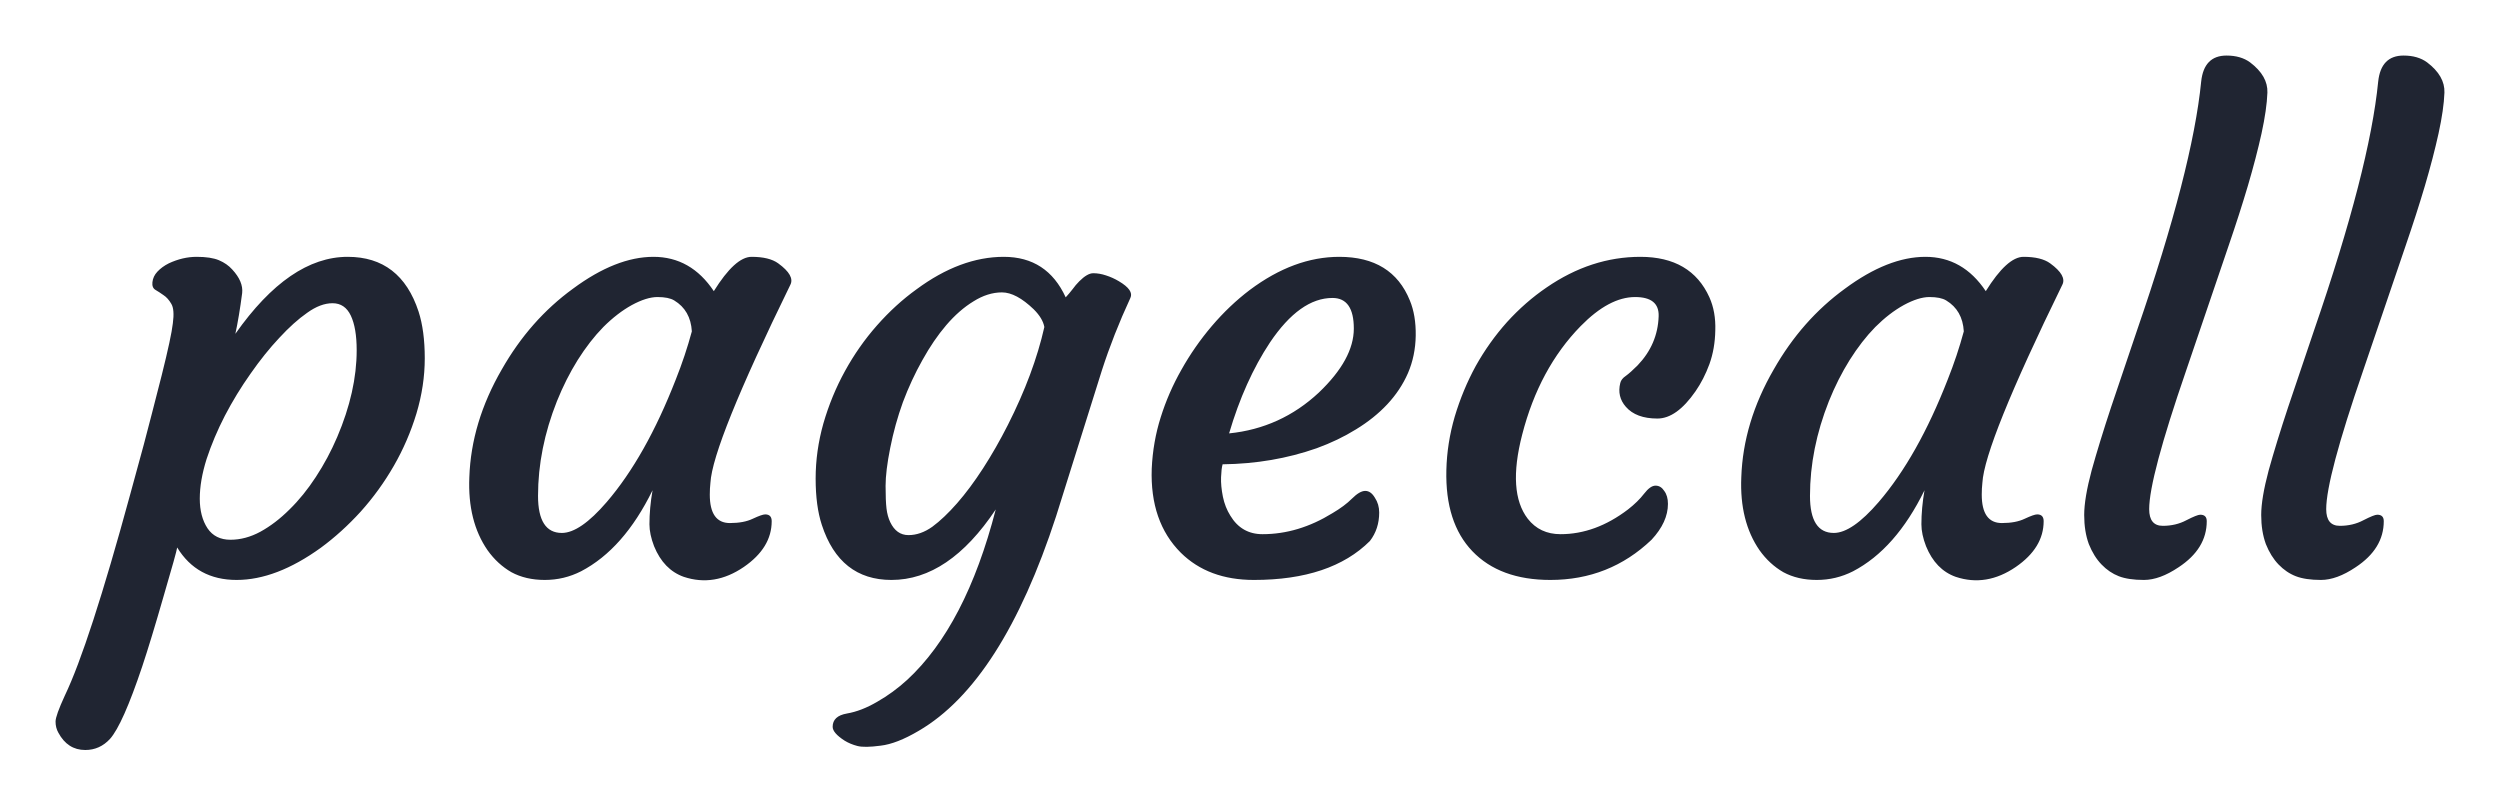 <svg width="180" height="58" viewBox="0 0 180 58" fill="none" xmlns="http://www.w3.org/2000/svg">
<path d="M12.757 39.419C12.727 39.641 12.4 40.814 11.777 42.936C11.168 45.058 10.655 46.743 10.239 47.989C9.303 50.779 8.531 52.516 7.922 53.199C7.432 53.733 6.837 54 6.139 54C5.292 54 4.646 53.584 4.201 52.753C4.067 52.516 4 52.249 4 51.952C4 51.67 4.223 51.047 4.668 50.082C5.842 47.633 7.409 42.81 9.37 35.612C10.157 32.762 10.677 30.826 10.93 29.801L11.643 27.019C12.103 25.178 12.371 23.932 12.445 23.279C12.534 22.611 12.497 22.143 12.334 21.876C12.17 21.594 11.985 21.387 11.777 21.253C11.569 21.105 11.376 20.978 11.197 20.874C11.019 20.77 10.945 20.585 10.974 20.318C11.004 20.036 11.123 19.784 11.331 19.561C11.554 19.323 11.829 19.123 12.155 18.96C12.824 18.648 13.492 18.492 14.161 18.492C14.844 18.492 15.379 18.574 15.765 18.737C16.151 18.901 16.471 19.123 16.723 19.405C17.258 19.984 17.496 20.548 17.436 21.097C17.288 22.24 17.124 23.219 16.946 24.036C19.546 20.34 22.242 18.492 25.035 18.492C27.575 18.492 29.276 19.806 30.137 22.433C30.434 23.353 30.583 24.473 30.583 25.794C30.583 27.115 30.383 28.444 29.982 29.779C29.58 31.1 29.038 32.354 28.355 33.541C27.671 34.729 26.877 35.827 25.971 36.836C25.064 37.831 24.106 38.699 23.096 39.441C20.957 40.984 18.937 41.756 17.035 41.756C15.134 41.756 13.708 40.977 12.757 39.419ZM16.189 29.935C15.654 30.974 15.216 32.013 14.874 33.052C14.547 34.09 14.384 35.04 14.384 35.901C14.384 36.762 14.569 37.474 14.941 38.038C15.312 38.587 15.862 38.862 16.59 38.862C17.317 38.862 18.038 38.669 18.751 38.283C19.479 37.882 20.177 37.348 20.846 36.68C21.529 36.013 22.16 35.233 22.74 34.343C23.334 33.438 23.846 32.48 24.277 31.471C25.213 29.275 25.681 27.189 25.681 25.216C25.681 24.147 25.54 23.316 25.258 22.722C24.975 22.128 24.537 21.832 23.943 21.832C23.363 21.832 22.755 22.062 22.116 22.522C21.477 22.967 20.808 23.568 20.11 24.325C19.412 25.067 18.721 25.928 18.038 26.907C17.355 27.872 16.738 28.881 16.189 29.935ZM51.105 35.612C51.105 36.977 51.588 37.66 52.554 37.66C53.222 37.66 53.772 37.556 54.202 37.348C54.648 37.14 54.945 37.036 55.094 37.036C55.406 37.036 55.562 37.2 55.562 37.526C55.562 38.803 54.893 39.901 53.556 40.821C52.145 41.786 50.704 42.023 49.233 41.533C48.268 41.192 47.555 40.457 47.094 39.329C46.872 38.751 46.76 38.224 46.76 37.749C46.76 36.977 46.834 36.161 46.983 35.3C45.601 38.12 43.886 40.064 41.836 41.133C41.019 41.548 40.15 41.756 39.228 41.756C38.308 41.756 37.505 41.57 36.822 41.199C36.154 40.814 35.582 40.287 35.106 39.619C34.141 38.224 33.703 36.472 33.792 34.365C33.881 31.723 34.661 29.134 36.131 26.596C37.483 24.221 39.191 22.284 41.256 20.785C43.321 19.257 45.252 18.492 47.05 18.492C48.847 18.492 50.296 19.316 51.395 20.963C52.42 19.316 53.326 18.492 54.113 18.492C54.96 18.492 55.599 18.648 56.03 18.96C56.847 19.554 57.136 20.073 56.899 20.518C53.17 28.147 51.254 32.896 51.15 34.766C51.12 35.033 51.105 35.315 51.105 35.612ZM38.738 35.701C38.738 37.482 39.31 38.372 40.454 38.372C41.331 38.372 42.408 37.63 43.685 36.146C45.557 33.964 47.213 31.026 48.654 27.33C49.115 26.173 49.501 25.015 49.813 23.858C49.753 22.848 49.33 22.106 48.543 21.631C48.275 21.468 47.874 21.387 47.34 21.387C46.819 21.387 46.203 21.579 45.49 21.965C44.792 22.351 44.108 22.878 43.44 23.546C42.786 24.214 42.17 25.008 41.59 25.928C41.026 26.833 40.528 27.82 40.098 28.889C39.191 31.174 38.738 33.445 38.738 35.701ZM71.694 36.68C69.436 40.064 66.933 41.756 64.185 41.756C61.704 41.756 60.033 40.435 59.171 37.793C58.874 36.888 58.726 35.775 58.726 34.454C58.726 33.133 58.911 31.812 59.283 30.491C59.669 29.156 60.189 27.894 60.843 26.707C61.496 25.52 62.261 24.429 63.138 23.435C64.029 22.425 64.98 21.557 65.99 20.83C68.099 19.272 70.194 18.492 72.274 18.492C74.353 18.492 75.839 19.465 76.73 21.409C76.908 21.216 77.072 21.023 77.22 20.83C77.369 20.622 77.532 20.429 77.71 20.251C78.097 19.865 78.431 19.672 78.713 19.672C79.01 19.672 79.315 19.724 79.627 19.828C79.954 19.932 80.266 20.073 80.563 20.251C81.29 20.681 81.565 21.082 81.387 21.453C80.57 23.219 79.887 24.956 79.337 26.663L76.039 37.17C73.44 45.14 70.142 50.29 66.146 52.62C65.091 53.243 64.177 53.599 63.405 53.688C62.633 53.792 62.076 53.8 61.734 53.711C61.392 53.622 61.088 53.495 60.82 53.332C60.241 52.961 59.951 52.627 59.951 52.33C59.951 51.811 60.293 51.492 60.976 51.373C61.675 51.254 62.402 50.972 63.16 50.527C63.918 50.097 64.638 49.57 65.321 48.947C68.129 46.349 70.253 42.261 71.694 36.68ZM65.009 28.956C64.623 30.024 64.319 31.122 64.096 32.25C63.873 33.363 63.762 34.276 63.762 34.988C63.762 35.701 63.784 36.242 63.828 36.614C63.873 36.985 63.962 37.311 64.096 37.593C64.393 38.216 64.831 38.528 65.411 38.528C65.99 38.528 66.562 38.328 67.126 37.927C67.691 37.511 68.285 36.947 68.909 36.235C69.533 35.523 70.157 34.684 70.781 33.719C71.404 32.755 71.999 31.716 72.563 30.603C73.811 28.139 74.688 25.787 75.193 23.546C75.118 23.13 74.866 22.707 74.435 22.277C73.588 21.461 72.823 21.052 72.14 21.052C71.457 21.052 70.773 21.268 70.09 21.698C69.406 22.114 68.753 22.685 68.129 23.412C67.52 24.125 66.948 24.963 66.413 25.928C65.879 26.878 65.411 27.887 65.009 28.956ZM82.925 33.742C82.984 32.451 83.199 31.219 83.571 30.046C83.942 28.859 84.44 27.716 85.064 26.618C85.688 25.505 86.415 24.459 87.248 23.479C88.094 22.485 89.008 21.616 89.988 20.874C92.112 19.286 94.259 18.492 96.428 18.492C98.968 18.492 100.661 19.539 101.508 21.631C101.805 22.344 101.946 23.19 101.932 24.169C101.917 25.134 101.731 26.032 101.374 26.863C101.018 27.679 100.52 28.429 99.882 29.111C99.258 29.779 98.507 30.38 97.631 30.915C96.769 31.449 95.826 31.901 94.801 32.273C92.692 33.014 90.434 33.401 88.027 33.43C87.968 33.638 87.931 33.95 87.916 34.365C87.901 34.781 87.945 35.248 88.049 35.767C88.153 36.272 88.332 36.725 88.584 37.126C89.119 38.016 89.892 38.461 90.902 38.461C92.625 38.461 94.303 37.957 95.938 36.947C96.517 36.606 96.985 36.257 97.341 35.901C97.713 35.53 98.032 35.345 98.299 35.345C98.567 35.345 98.797 35.508 98.99 35.834C99.198 36.146 99.302 36.502 99.302 36.903C99.302 37.69 99.079 38.372 98.634 38.951C96.762 40.821 93.977 41.756 90.278 41.756C88.094 41.756 86.341 41.103 85.019 39.797C83.534 38.313 82.835 36.294 82.925 33.742ZM95.938 21.453C94.378 21.453 92.877 22.522 91.437 24.659C90.218 26.499 89.238 28.681 88.495 31.204C90.976 30.952 93.13 29.972 94.957 28.265C96.636 26.663 97.475 25.127 97.475 23.657C97.475 22.188 96.963 21.453 95.938 21.453ZM104.138 33.853C104.167 32.562 104.368 31.278 104.739 30.002C105.125 28.711 105.63 27.494 106.254 26.351C106.893 25.208 107.643 24.154 108.505 23.19C109.381 22.225 110.332 21.394 111.357 20.696C113.496 19.227 115.747 18.492 118.109 18.492C120.545 18.492 122.201 19.465 123.078 21.409C123.39 22.106 123.531 22.9 123.501 23.791C123.486 24.666 123.345 25.475 123.078 26.217C122.81 26.945 122.476 27.598 122.075 28.176C121.169 29.482 120.255 30.135 119.334 30.135C118.309 30.135 117.551 29.853 117.061 29.289C116.631 28.8 116.497 28.228 116.66 27.575C116.705 27.382 116.838 27.212 117.061 27.063C117.284 26.9 117.567 26.648 117.908 26.306C118.874 25.297 119.379 24.117 119.423 22.767C119.453 21.846 118.889 21.387 117.73 21.387C116.482 21.387 115.175 22.084 113.808 23.479C111.818 25.512 110.414 28.117 109.597 31.293C108.884 34.053 109.017 36.072 109.998 37.348C110.577 38.09 111.364 38.461 112.36 38.461C114.038 38.461 115.658 37.868 117.217 36.68C117.693 36.309 118.079 35.931 118.376 35.545C118.673 35.159 118.948 34.966 119.2 34.966C119.453 34.966 119.661 35.092 119.824 35.345C120.003 35.582 120.092 35.894 120.092 36.28C120.092 37.155 119.698 38.016 118.911 38.862C116.891 40.791 114.462 41.756 111.625 41.756C109.203 41.756 107.331 41.066 106.009 39.686C104.702 38.32 104.078 36.376 104.138 33.853ZM142.686 35.612C142.686 36.977 143.169 37.66 144.135 37.66C144.803 37.66 145.353 37.556 145.783 37.348C146.229 37.14 146.526 37.036 146.675 37.036C146.987 37.036 147.143 37.2 147.143 37.526C147.143 38.803 146.474 39.901 145.137 40.821C143.726 41.786 142.285 42.023 140.814 41.533C139.849 41.192 139.136 40.457 138.675 39.329C138.452 38.751 138.341 38.224 138.341 37.749C138.341 36.977 138.415 36.161 138.564 35.3C137.183 38.12 135.467 40.064 133.417 41.133C132.6 41.548 131.731 41.756 130.81 41.756C129.889 41.756 129.087 41.57 128.403 41.199C127.735 40.814 127.163 40.287 126.687 39.619C125.722 38.224 125.284 36.472 125.373 34.365C125.462 31.723 126.242 29.134 127.712 26.596C129.064 24.221 130.773 22.284 132.837 20.785C134.902 19.257 136.833 18.492 138.631 18.492C140.428 18.492 141.877 19.316 142.976 20.963C144.001 19.316 144.907 18.492 145.694 18.492C146.541 18.492 147.18 18.648 147.611 18.96C148.428 19.554 148.717 20.073 148.48 20.518C144.751 28.147 142.835 32.896 142.731 34.766C142.701 35.033 142.686 35.315 142.686 35.612ZM130.319 35.701C130.319 37.482 130.891 38.372 132.035 38.372C132.912 38.372 133.989 37.63 135.266 36.146C137.138 33.964 138.794 31.026 140.235 27.33C140.696 26.173 141.082 25.015 141.394 23.858C141.335 22.848 140.911 22.106 140.124 21.631C139.856 21.468 139.455 21.387 138.92 21.387C138.401 21.387 137.784 21.579 137.071 21.965C136.373 22.351 135.69 22.878 135.021 23.546C134.367 24.214 133.751 25.008 133.172 25.928C132.607 26.833 132.109 27.82 131.679 28.889C130.773 31.174 130.319 33.445 130.319 35.701ZM151.31 40.643C150.938 40.257 150.634 39.767 150.396 39.174C150.173 38.565 150.062 37.868 150.062 37.081C150.062 36.28 150.24 35.211 150.597 33.875C150.968 32.54 151.436 31.018 152 29.312L153.872 23.768C156.531 16.051 158.069 10.085 158.485 5.87C158.618 4.623 159.227 4 160.312 4C160.995 4 161.56 4.163 162.005 4.49C162.867 5.143 163.283 5.87 163.253 6.671C163.223 7.473 163.082 8.452 162.83 9.61C162.577 10.753 162.25 12.007 161.849 13.372C161.448 14.723 160.988 16.155 160.468 17.669L157.393 26.707C155.625 31.842 154.741 35.159 154.741 36.658C154.741 37.459 155.068 37.86 155.722 37.86C156.345 37.86 156.91 37.727 157.415 37.459C157.935 37.192 158.269 37.059 158.418 37.059C158.73 37.059 158.886 37.215 158.886 37.526C158.886 38.847 158.21 39.953 156.858 40.843C155.952 41.452 155.12 41.756 154.362 41.756C153.62 41.756 153.018 41.667 152.557 41.489C152.097 41.311 151.681 41.029 151.31 40.643ZM164.055 40.643C163.684 40.257 163.379 39.767 163.142 39.174C162.919 38.565 162.807 37.868 162.807 37.081C162.807 36.28 162.986 35.211 163.342 33.875C163.713 32.54 164.181 31.018 164.746 29.312L166.618 23.768C169.277 16.051 170.814 10.085 171.23 5.87C171.364 4.623 171.973 4 173.057 4C173.741 4 174.305 4.163 174.751 4.49C175.612 5.143 176.028 5.87 175.999 6.671C175.969 7.473 175.828 8.452 175.575 9.61C175.323 10.753 174.996 12.007 174.595 13.372C174.194 14.723 173.733 16.155 173.213 17.669L170.138 26.707C168.37 31.842 167.487 35.159 167.487 36.658C167.487 37.459 167.813 37.86 168.467 37.86C169.091 37.86 169.656 37.727 170.161 37.459C170.681 37.192 171.015 37.059 171.163 37.059C171.475 37.059 171.631 37.215 171.631 37.526C171.631 38.847 170.955 39.953 169.603 40.843C168.697 41.452 167.865 41.756 167.108 41.756C166.365 41.756 165.763 41.667 165.303 41.489C164.842 41.311 164.427 41.029 164.055 40.643Z" fill="#202532"/>
</svg>
